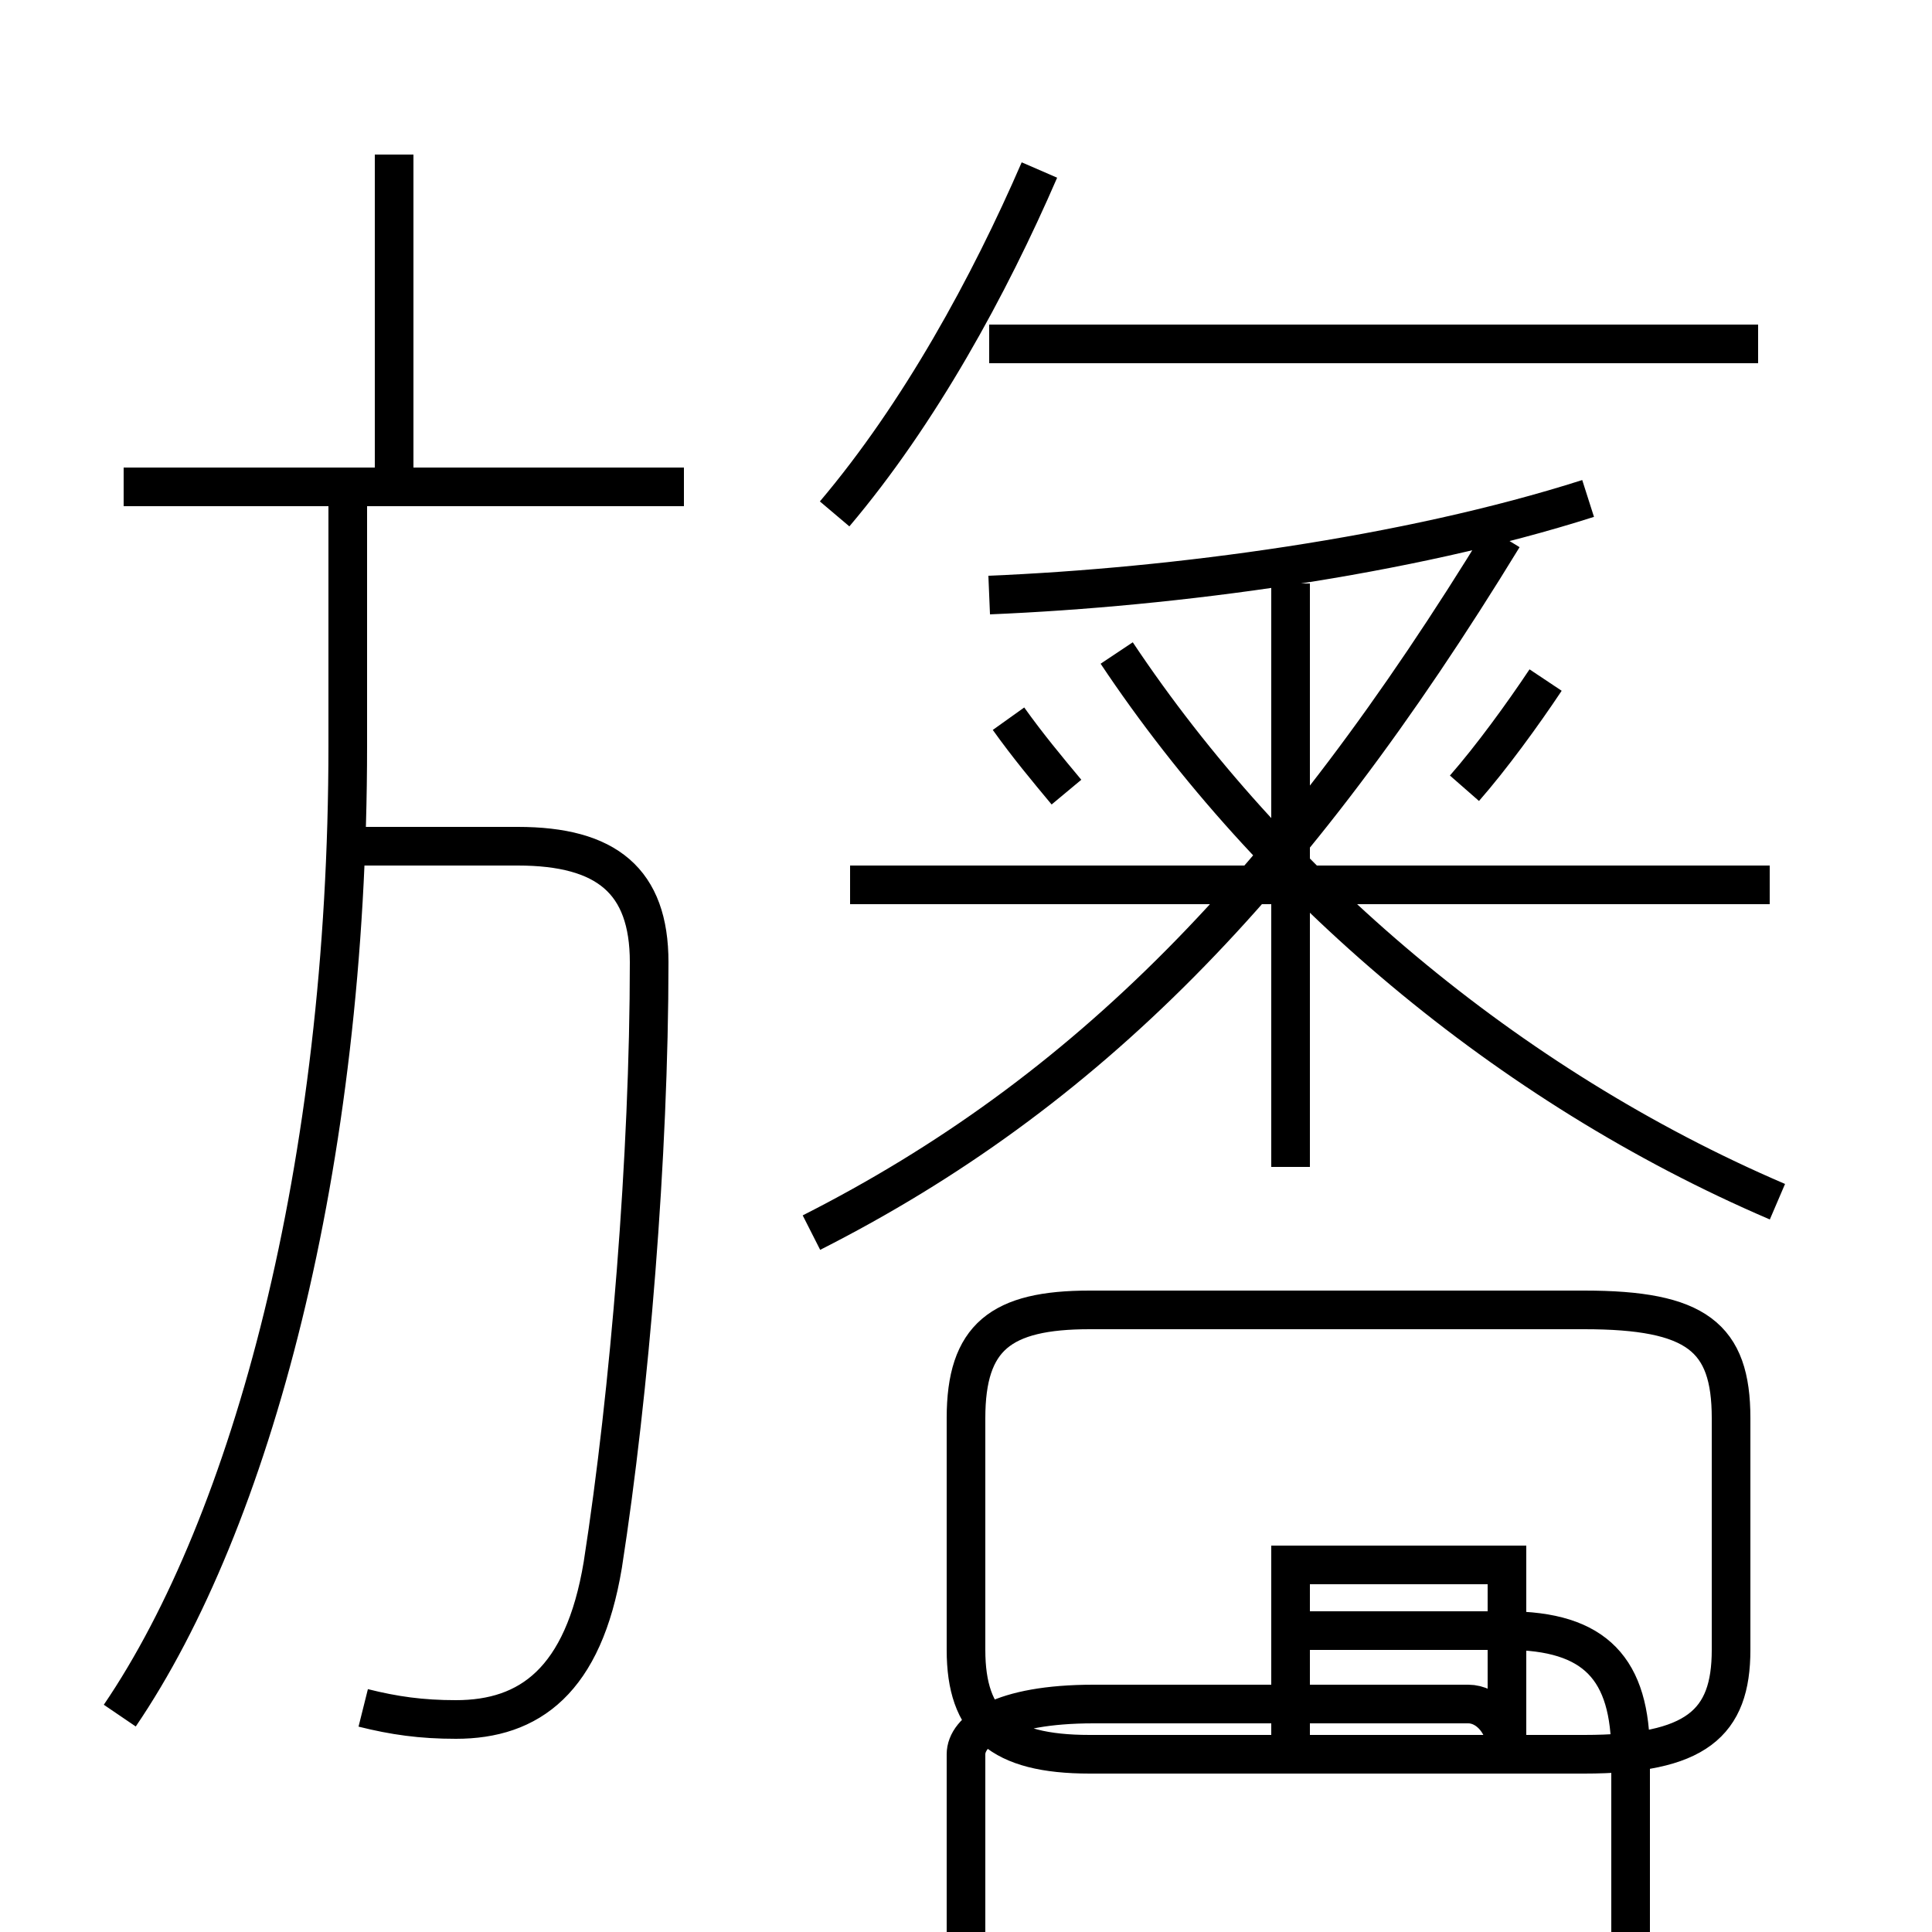 <?xml version='1.0' encoding='utf8'?>
<svg viewBox="0.0 -6.0 50.0 50.0" version="1.1" xmlns="http://www.w3.org/2000/svg">
<rect x="0.0" y="-6.0" width="50.0" height="50.0" fill="#808080" stroke="none"/>
<rect x="-1000" y="-1000" width="2000" height="2000" stroke="white" fill="white"/>
<g style="fill:white;stroke:#000000;  stroke-width:1">
<path d="M 3.1 0.4 C 6.5 -4.6 9.0 -13.8 9.0 -24.7 L 9.0 -31.1 M 9.4 0.2 C 10.2 0.4 10.9 0.5 11.8 0.5 C 13.7 0.5 15.1 -0.5 15.6 -3.5 C 16.3 -8.0 16.8 -14.1 16.8 -19.1 C 16.8 -21.2 15.7 -22.1 13.4 -22.1 L 8.8 -22.1 M 33.4 1.9 L 33.4 -3.5 L 39.0 -3.5 L 39.0 1.4 C 39.0 0.6 38.5 0.1 38.0 0.1 L 28.3 0.1 C 25.9 0.1 25.0 0.8 25.0 1.4 L 25.0 7.2 C 25.0 8.8 25.9 9.7 28.3 9.7 L 39.0 9.7 C 41.3 9.7 42.2 8.8 42.2 7.2 L 42.2 1.4 C 42.2 -0.8 41.3 -1.8 39.0 -1.8 L 33.4 -1.8 Z M 41.0 -10.1 L 28.2 -10.1 C 25.9 -10.1 25.0 -9.4 25.0 -7.3 L 25.0 -1.3 C 25.0 0.6 25.9 1.4 28.2 1.4 L 41.0 1.4 C 43.9 1.4 44.8 0.6 44.8 -1.3 L 44.8 -7.3 C 44.8 -9.4 43.9 -10.1 41.0 -10.1 Z M 17.7 -31.4 L 3.2 -31.4 M 33.4 -13.8 L 33.4 -28.9 M 21.0 -12.1 C 28.1 -15.7 33.4 -21.1 38.9 -30.1 M 27.6 -23.5 C 27.1 -24.1 26.6 -24.7 26.1 -25.4 M 45.5 -35.1 L 25.6 -35.1 M 45.8 -21.1 L 22.0 -21.1 M 46.0 -12.9 C 39.0 -15.9 32.9 -21.1 28.9 -27.1 M 37.9 -23.6 C 38.6 -24.4 39.4 -25.5 40.0 -26.4 M 21.6 -30.7 C 23.8 -33.3 25.6 -36.6 26.9 -39.6 M 25.6 -28.6 C 30.4 -28.8 36.4 -29.6 41.1 -31.1 M 10.2 -31.6 L 10.2 -40.0" transform="translate(0.0, 38.0)" />
</g>
</svg>